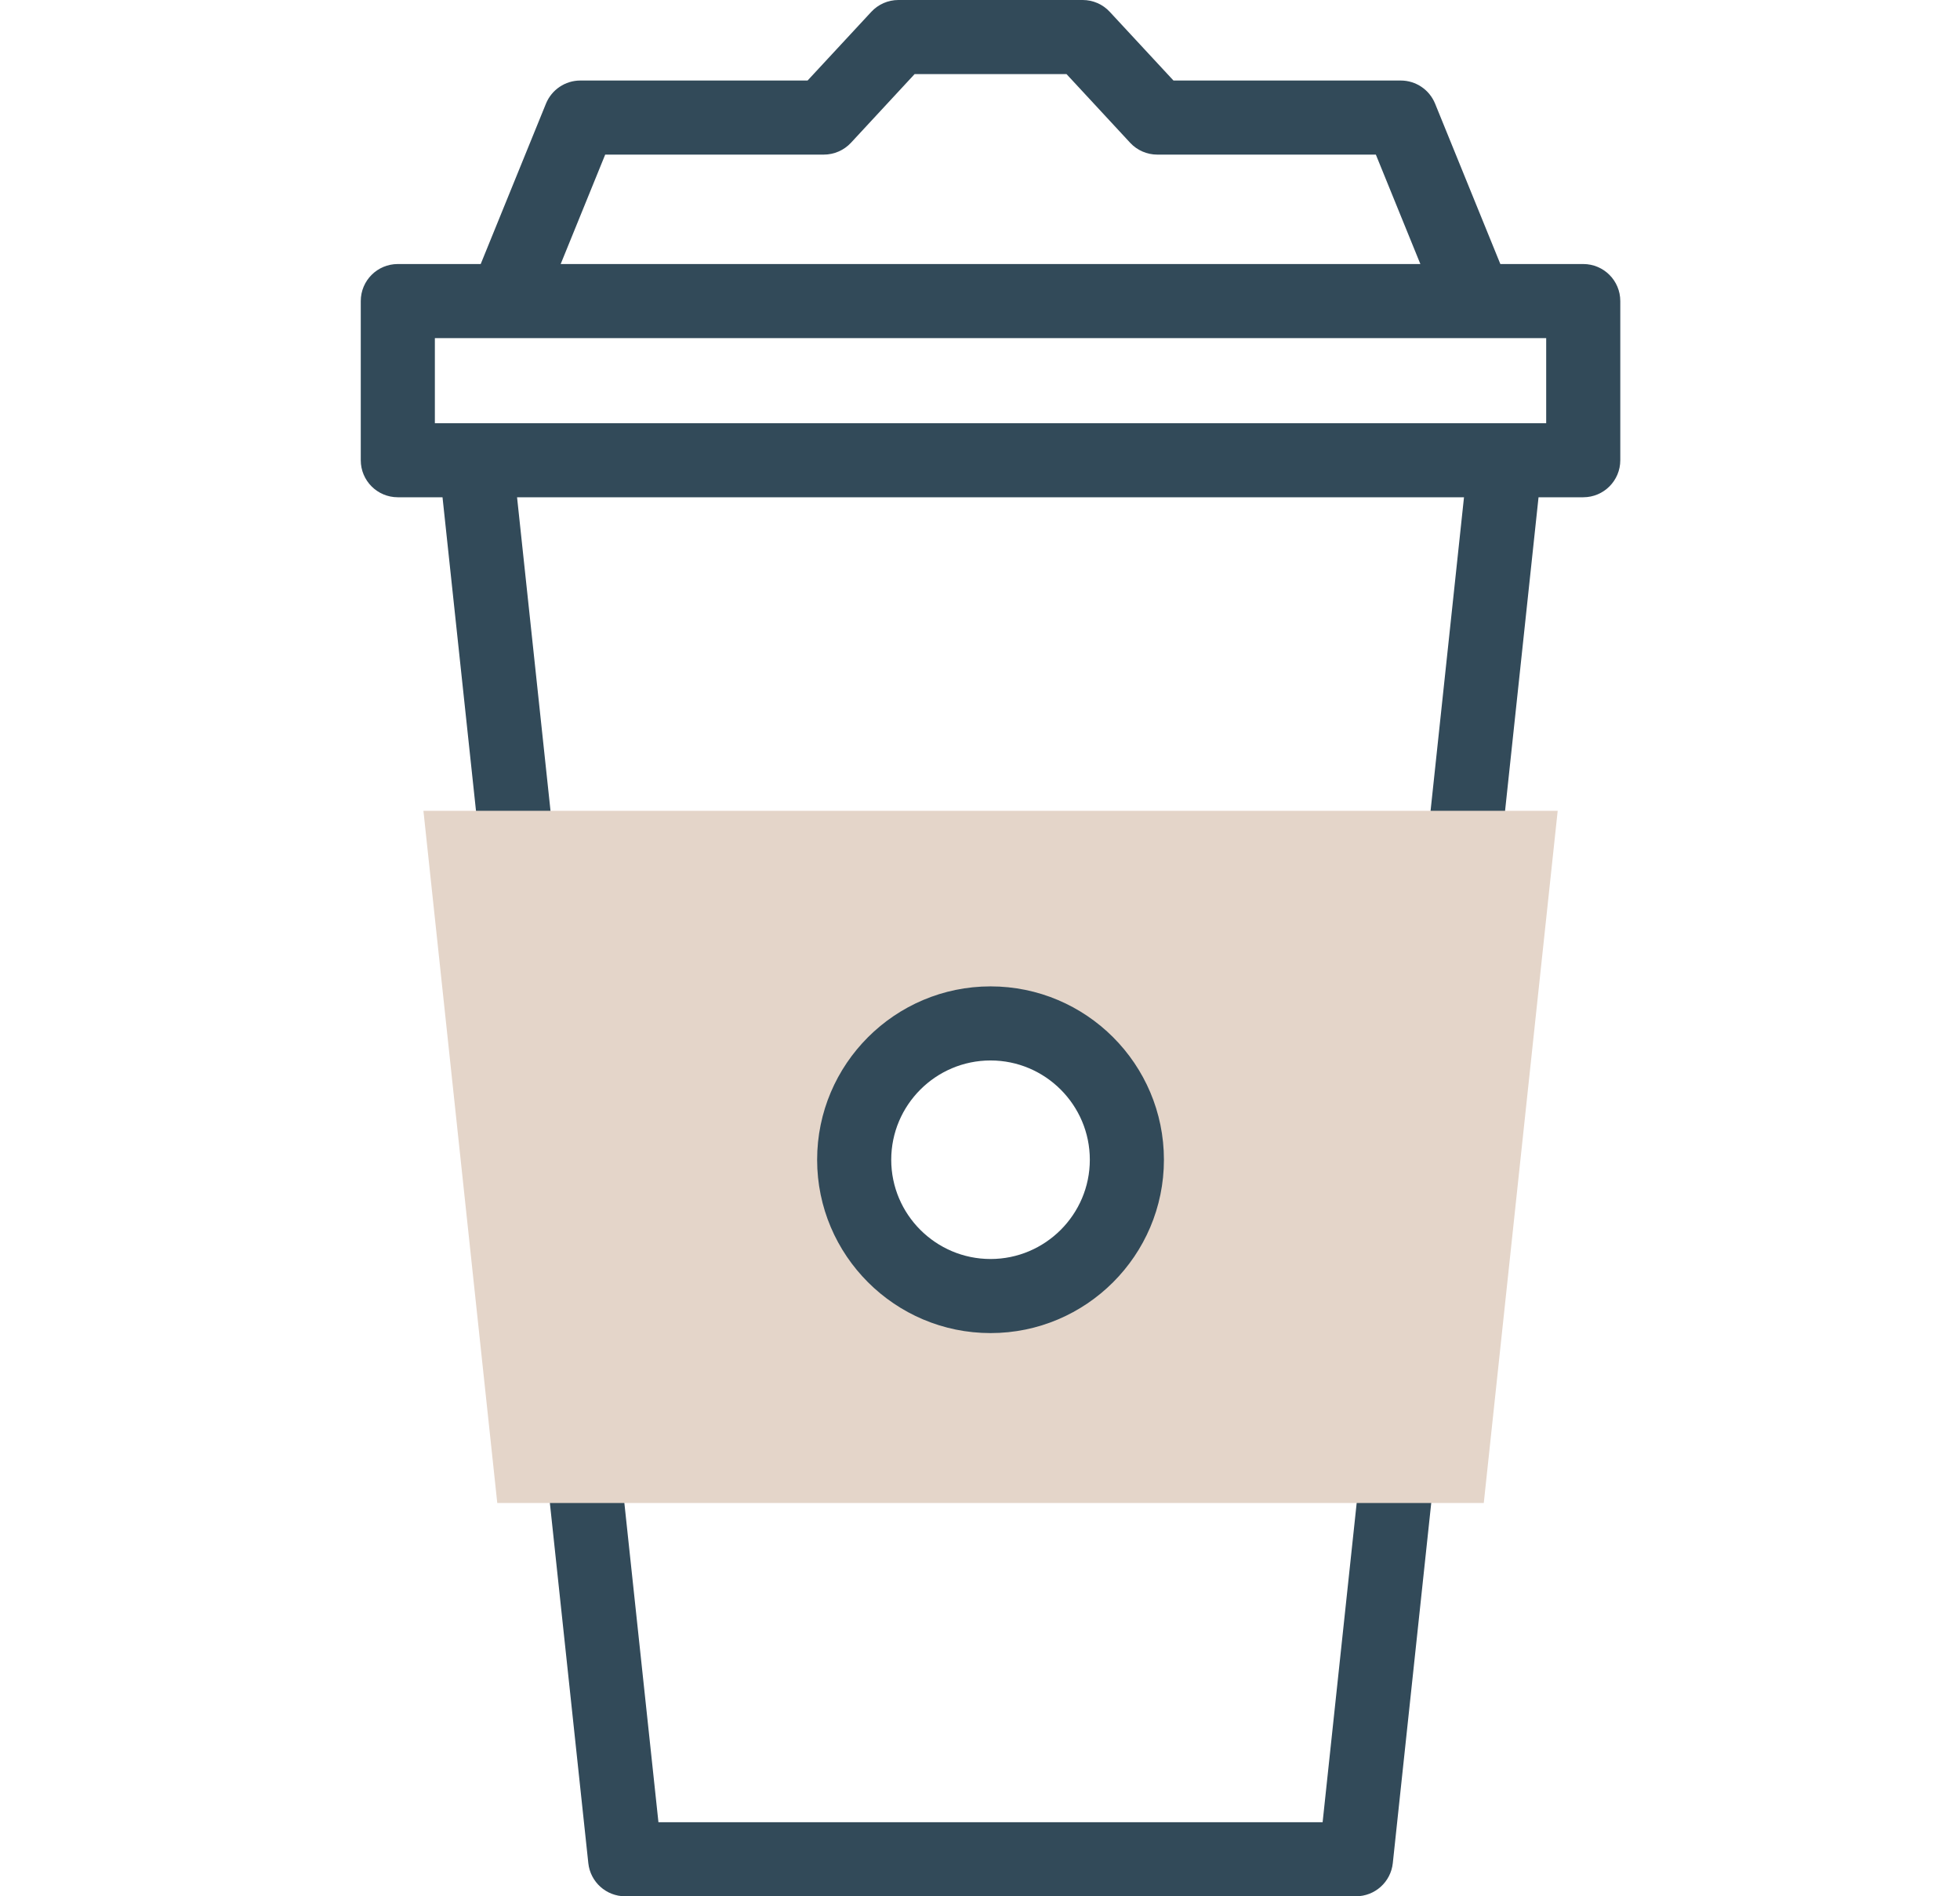 <svg width="31" height="30" viewBox="0 0 31 30" fill="none" xmlns="http://www.w3.org/2000/svg">
<g id="coffee-cup 1" clip-path="url(#clip0_2_1505)">
<g id="Group">
<g id="Group_2">
<path id="Vector" d="M22.325 21.174C22.003 21.139 21.715 21.372 21.68 21.694L20.919 28.828H10.414L9.663 21.79C9.629 21.468 9.34 21.235 9.018 21.269C8.697 21.304 8.464 21.592 8.498 21.914L9.305 29.476C9.337 29.774 9.588 30 9.887 30H21.446C21.746 30 21.997 29.774 22.029 29.476L22.846 21.818C22.88 21.497 22.647 21.208 22.325 21.174Z" fill="#324A59"/>
<path id="Vector_2" d="M25.041 4.177H23.73L22.698 1.64C22.608 1.419 22.394 1.274 22.155 1.274H18.56L17.553 0.188C17.443 0.068 17.287 0 17.124 0H14.21C14.046 0 13.891 0.068 13.78 0.188L12.773 1.274H9.178C8.94 1.274 8.725 1.419 8.635 1.64L7.603 4.177H6.292C5.968 4.177 5.706 4.439 5.706 4.763V7.281C5.706 7.605 5.968 7.867 6.292 7.867H6.999L7.735 14.762C7.769 15.083 8.058 15.317 8.38 15.282C8.701 15.248 8.934 14.959 8.9 14.637L8.178 7.867H23.155L22.431 14.66C22.396 14.982 22.63 15.27 22.951 15.305C22.972 15.307 22.993 15.308 23.014 15.308C23.31 15.308 23.564 15.085 23.596 14.784L24.334 7.867H25.041C25.365 7.867 25.627 7.605 25.627 7.281V4.763C25.627 4.439 25.365 4.177 25.041 4.177ZM9.572 2.446H13.029C13.192 2.446 13.348 2.378 13.459 2.259L14.466 1.172H16.868L17.875 2.259C17.985 2.378 18.141 2.446 18.304 2.446H21.761L22.465 4.177H8.868L9.572 2.446ZM24.455 6.695H6.878V5.349H24.455V6.695Z" fill="#324A59"/>
</g>
<g id="Group_3">
<path id="Vector_3" d="M6.697 12.827L7.865 23.778H23.468L24.637 12.827H6.697ZM15.667 20.504C14.476 20.504 13.51 19.538 13.51 18.348C13.51 17.157 14.476 16.191 15.667 16.191C16.858 16.191 17.823 17.157 17.823 18.348C17.823 19.538 16.858 20.504 15.667 20.504Z" fill="#E4D5C9"/>
<g id="Group_4">
<path id="Vector_4" d="M15.667 21.09C14.155 21.09 12.924 19.86 12.924 18.348C12.924 16.835 14.155 15.605 15.667 15.605C17.179 15.605 18.409 16.835 18.409 18.348C18.409 19.86 17.179 21.09 15.667 21.09ZM15.667 16.777C14.801 16.777 14.096 17.482 14.096 18.348C14.096 19.213 14.801 19.918 15.667 19.918C16.532 19.918 17.237 19.213 17.237 18.348C17.237 17.482 16.532 16.777 15.667 16.777Z" fill="#324A59"/>
</g>
</g>
</g>
</g>
<defs>
<clipPath id="clip0_2_1505">
<rect width="30" height="30" fill="white" transform="translate(0.667)"/>
</clipPath>
</defs>
</svg>
